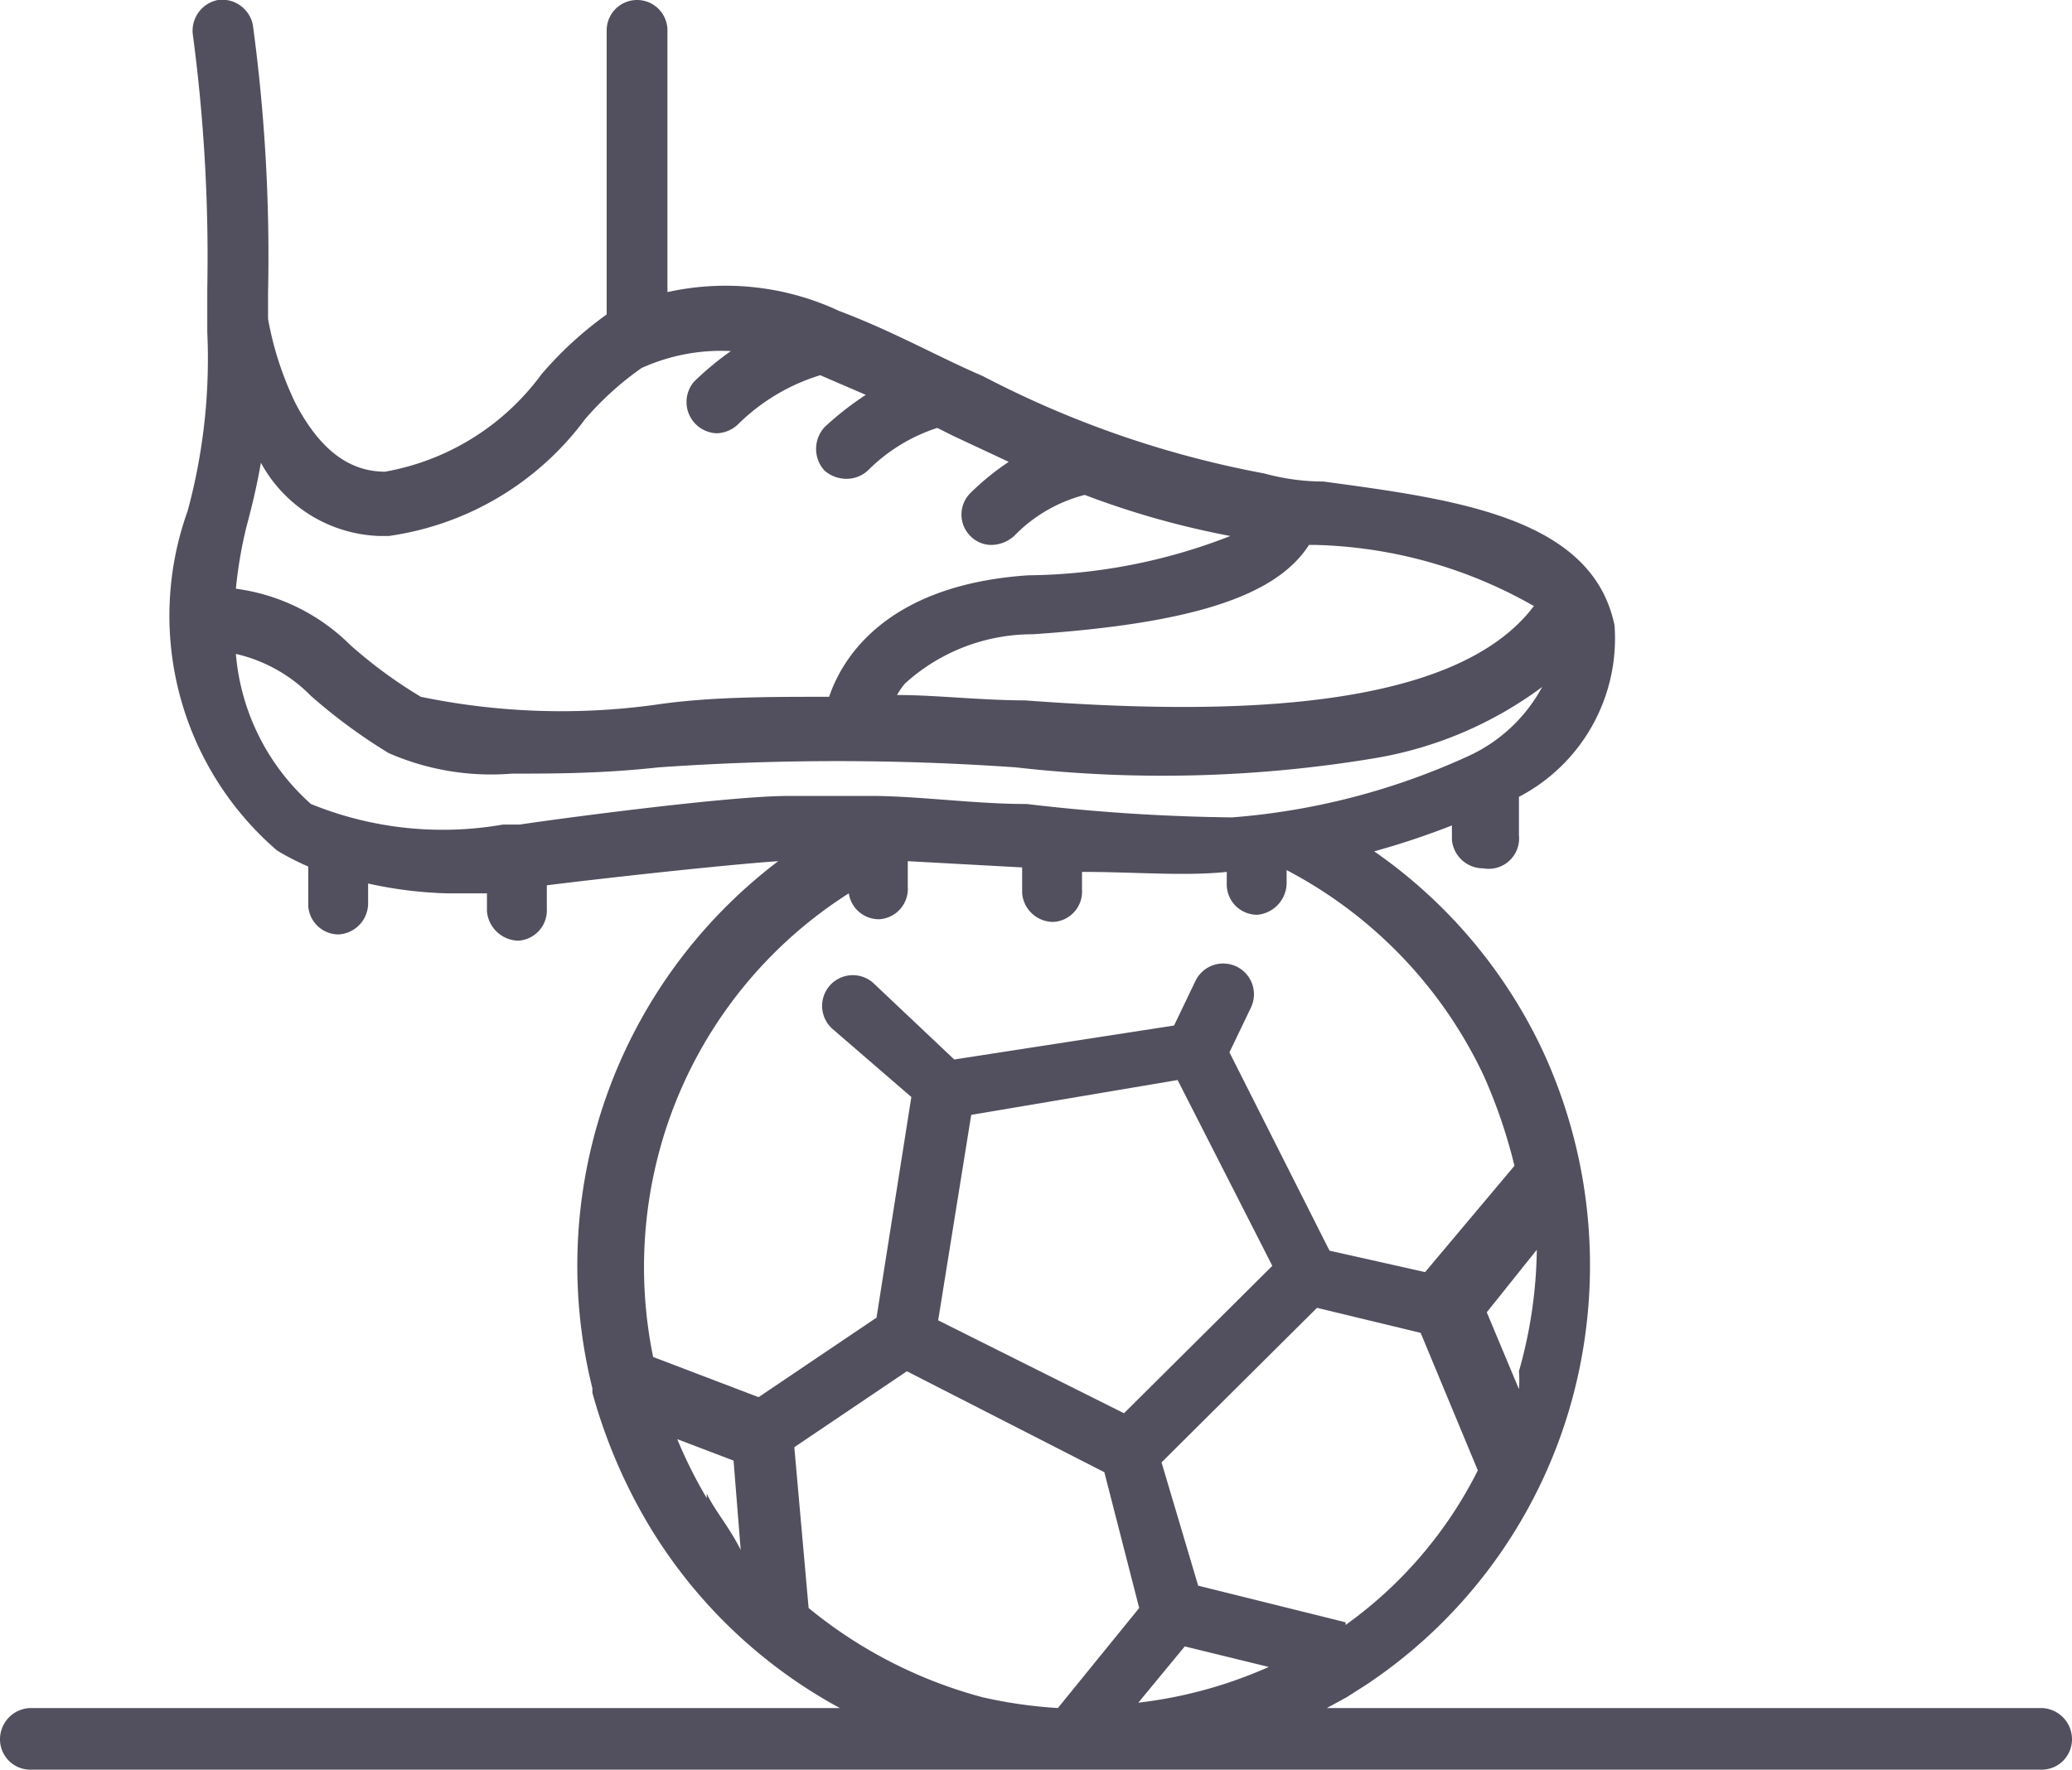 <svg xmlns="http://www.w3.org/2000/svg" viewBox="0 0 23.19 19.81"><defs><style>.cls-1{fill:#524f5e;}</style></defs><g id="Capa_2" data-name="Capa 2"><g id="arte"><path class="cls-1" d="M22.85,19.12h-8l.22-.12.22-.14h0a5.61,5.61,0,0,0,2.34-3.33,5.72,5.72,0,0,0-.36-3.76,5.63,5.63,0,0,0-1.89-2.24,8.78,8.78,0,0,0,.87-.29v.16a.35.35,0,0,0,.35.32h0A.34.34,0,0,0,17,9.35l0-.43A2,2,0,0,0,18.07,7c-.25-1.21-1.78-1.41-3.26-1.61q-.33,0-.66-.09A11.23,11.23,0,0,1,11,4.21C10.51,4,10,3.71,9.39,3.48a3,3,0,0,0-1.92-.21V.34a.34.34,0,0,0-.68,0V3.52a4.11,4.11,0,0,0-.73.67A2.77,2.77,0,0,1,4.31,5.28c-.39,0-.72-.23-1-.76A3.64,3.64,0,0,1,3,3.57s0,0,0-.06V3.28a19.22,19.22,0,0,0-.17-3A.35.35,0,0,0,2.44,0a.35.35,0,0,0-.28.4,18.9,18.9,0,0,1,.16,2.83h0v.49A6.5,6.5,0,0,1,2.1,5.72a3.47,3.47,0,0,0,1,3.8l0,0a2.91,2.91,0,0,0,.35.18l0,.44a.34.34,0,0,0,.34.32h0a.35.35,0,0,0,.33-.36l0-.21A4.59,4.59,0,0,0,5,10h.45v.2a.36.36,0,0,0,.35.33h0a.34.34,0,0,0,.32-.36V9.91c.64-.08,2-.23,2.59-.27a5.68,5.68,0,0,0-2.08,5.9s0,0,0,.05a6,6,0,0,0,.63,1.48,5.61,5.61,0,0,0,2.14,2.05H.34a.35.35,0,0,0-.34.35.34.34,0,0,0,.34.34H22.85a.34.34,0,0,0,.34-.34A.35.35,0,0,0,22.85,19.12ZM9.05,18l-.16-1.8,1.26-.85,2.21,1.13L12.75,18l-.91,1.12A5.23,5.23,0,0,1,11,19,5.16,5.16,0,0,1,9.05,18Zm4.13-5.91,1.06,2.08-1.66,1.65L10.5,14.78l.37-2.3Zm.08,6.34.94.23a5,5,0,0,1-1.46.4Zm1.8-.27-1.65-.41L13,16.37l1.74-1.73,1.16.28.64,1.54A4.74,4.74,0,0,1,15.06,18.19ZM17,15.35a1.17,1.17,0,0,1,0,.2l-.36-.86.56-.7A5.16,5.16,0,0,1,17,15.35Zm.17-8.57C16.26,8,13.6,8,11.47,7.84c-.48,0-1-.06-1.43-.06a.77.77,0,0,1,.09-.13,2.12,2.12,0,0,1,1.43-.55c1.76-.12,2.72-.42,3.09-1h.07A5.18,5.18,0,0,1,17.16,6.78ZM4.25,6h.1a3.31,3.31,0,0,0,2.2-1.31,3.44,3.44,0,0,1,.63-.57h0a2.15,2.15,0,0,1,1-.19,3.39,3.39,0,0,0-.41.34.35.35,0,0,0,.25.58.36.36,0,0,0,.25-.11,2.24,2.24,0,0,1,.91-.54l.51.22a3.47,3.47,0,0,0-.46.36.36.36,0,0,0,0,.49.38.38,0,0,0,.24.09.35.35,0,0,0,.25-.1,1.94,1.94,0,0,1,.77-.47l.18.09.62.29a2.88,2.88,0,0,0-.43.35.34.34,0,0,0,0,.48.33.33,0,0,0,.24.1.39.39,0,0,0,.25-.1,1.68,1.68,0,0,1,.79-.46A9.57,9.57,0,0,0,13.77,6a6.36,6.36,0,0,1-2.26.44c-1.66.11-2.11,1-2.23,1.36-.69,0-1.35,0-1.95.09A7.74,7.74,0,0,1,4.71,7.8a5.23,5.23,0,0,1-.79-.58,2.23,2.23,0,0,0-1.28-.63,4.89,4.89,0,0,1,.12-.7c.07-.26.12-.48.16-.71A1.57,1.57,0,0,0,4.25,6ZM3.48,9a2.53,2.53,0,0,1-.84-1.68,1.71,1.71,0,0,1,.84.47,6.15,6.15,0,0,0,.87.64,2.86,2.86,0,0,0,1.38.23c.46,0,1,0,1.64-.07a28.54,28.54,0,0,1,4,0,14.46,14.46,0,0,0,4-.1,4.34,4.34,0,0,0,1.89-.8,1.78,1.78,0,0,1-.84.78h0a7.78,7.78,0,0,1-2.63.68A21.48,21.48,0,0,1,11.49,9c-.56,0-1.13-.08-1.67-.09h0c-.36,0-.72,0-1,0-.71,0-2.82.29-3,.32H5.63A3.91,3.91,0,0,1,3.48,9Zm3.87,4A4.94,4.94,0,0,1,9.5,10a.34.34,0,0,0,.34.29h0a.34.34,0,0,0,.32-.36V9.64l1.28.07h0V10a.35.35,0,0,0,.35.32h0a.34.34,0,0,0,.32-.36v-.2c.6,0,1.15.05,1.62,0v.15a.34.34,0,0,0,.34.33h0a.36.36,0,0,0,.33-.37V9.74a5,5,0,0,1,2.21,2.31,5.89,5.89,0,0,1,.34,1l-1,1.19L14.88,14l-1.12-2.22.24-.5a.34.34,0,0,0-.62-.3l-.24.5-2.46.38L9.77,11a.34.34,0,0,0-.45.52l.88.76-.39,2.47-1.32.89-1.18-.45A5,5,0,0,1,7.35,13Zm.56,3.77a5.08,5.08,0,0,1-.33-.66l.63.24.08,1C8.16,17.09,8,16.91,7.91,16.72Z"/></g></g></svg>